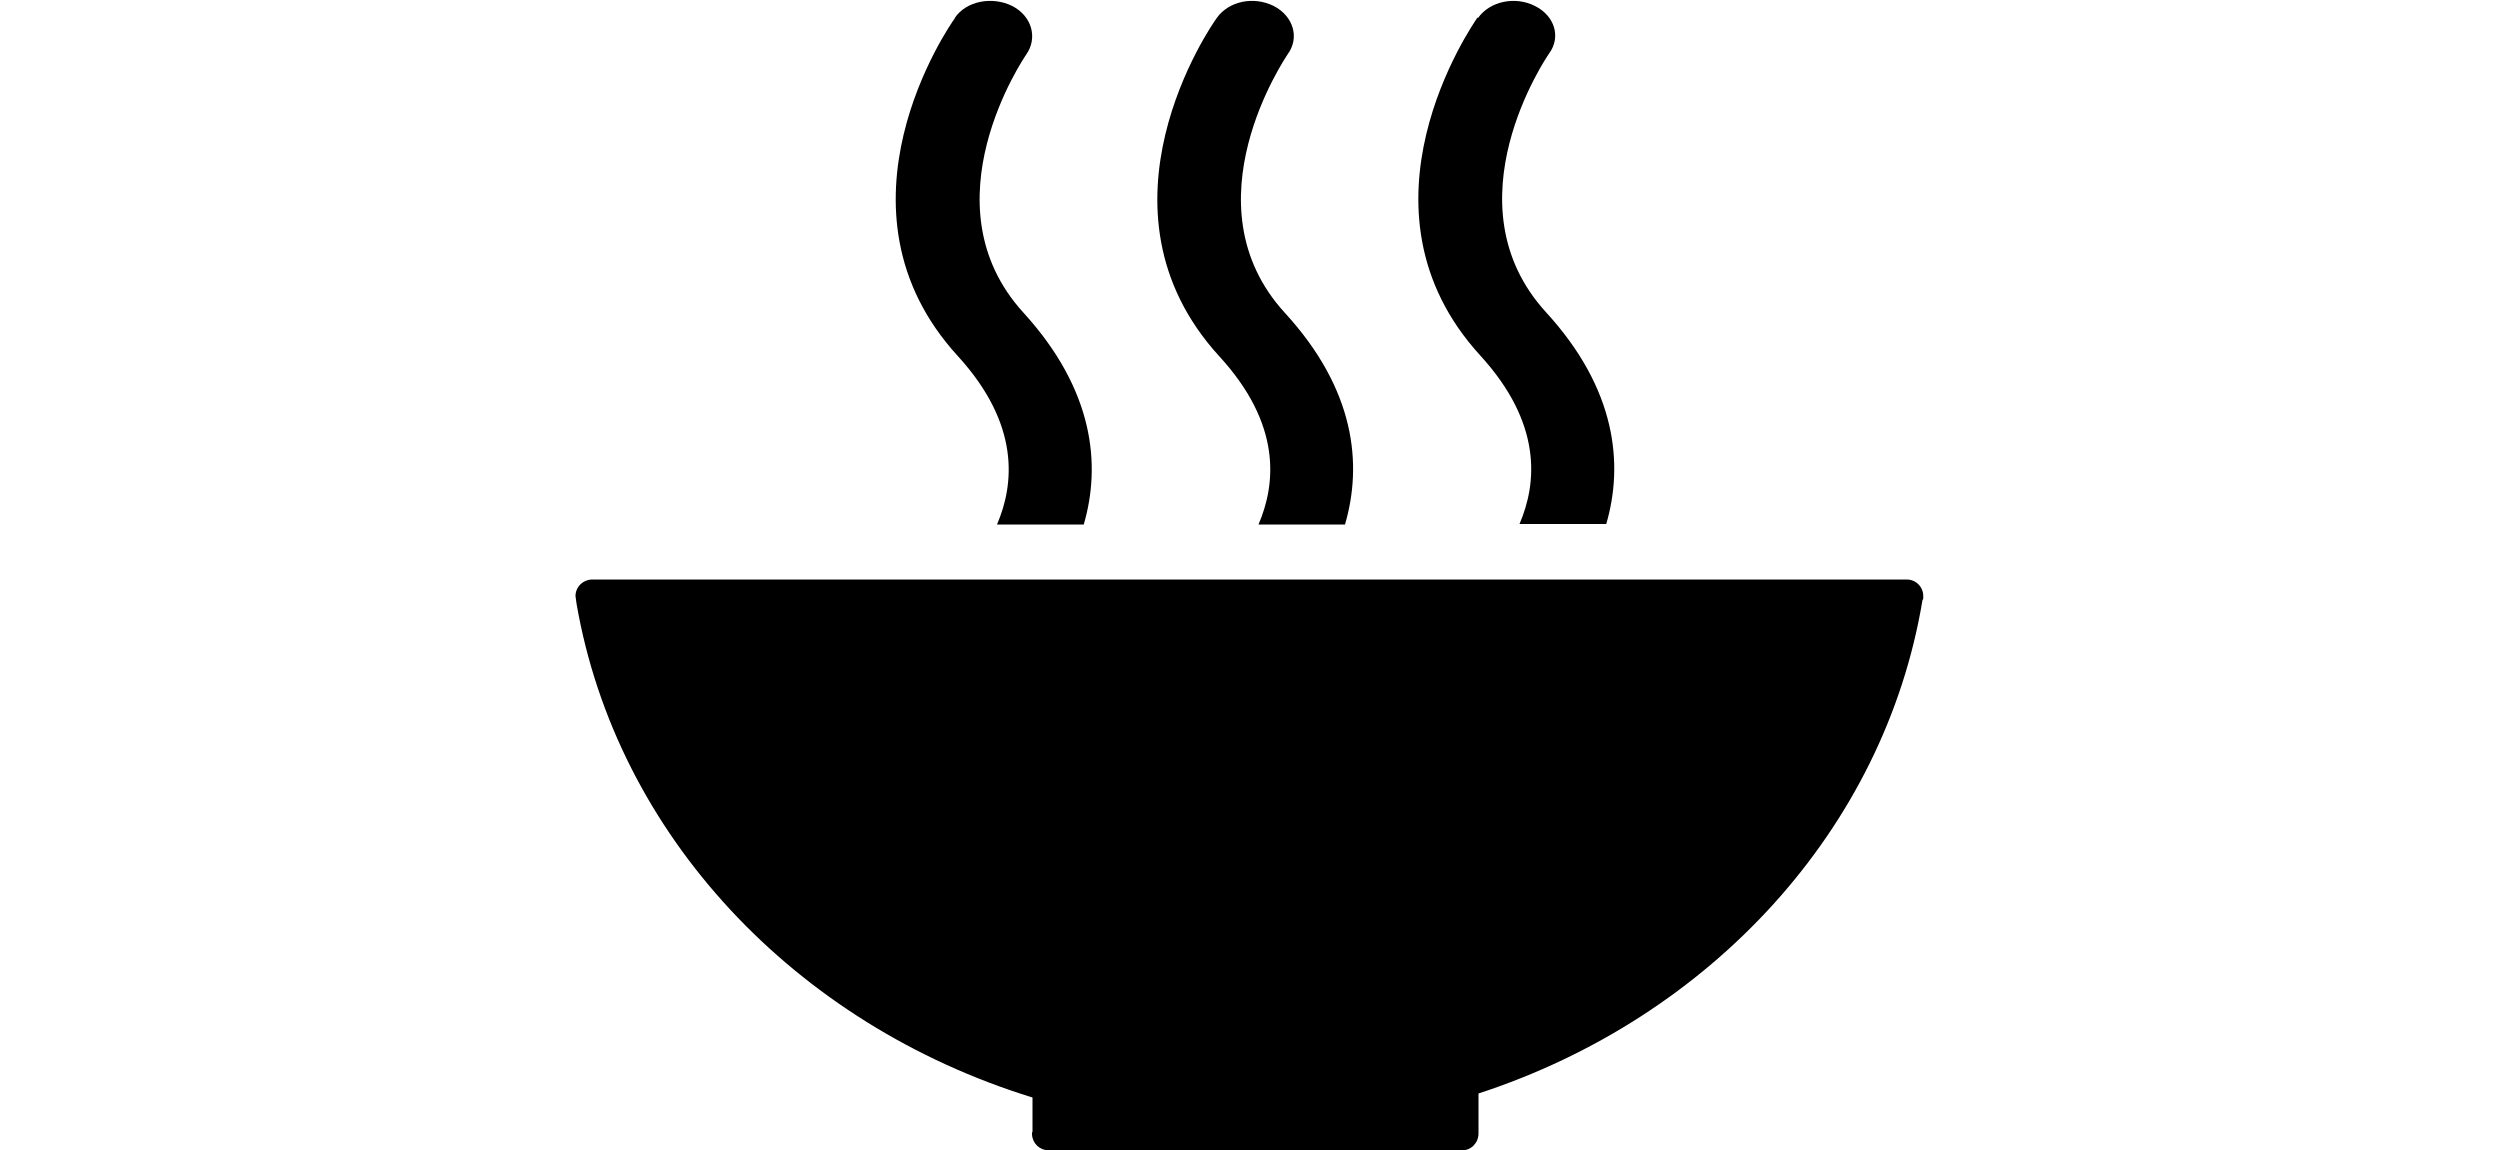 <svg viewBox="0 0 1000 460"><path fill="currentColor" fill-rule="evenodd" d="M413 438.7v14l-.2.4v.7c.2 3.5 3 6.3 6.6 6.3H585c3.5 0 6.4-3 6.4-6.7v-16C684.4 407 753.8 331.6 769 240c.3-.3.3-.5.3-.6v-1c0-3.7-3-6.6-6.6-6.6H237c-3.8 0-6.8 3-6.8 6.6l.4 3C246.6 334 318 409.7 413 439M591 7c-2 3-53 76.2 1.2 135.3 24.8 27.2 22.6 51 15.6 67.3h34.7c7-24 4-54-24-84.6-40-43.6.4-102.5 1-103.4 5-6.6 2.5-15.2-5.5-19.2-7.8-4-18-2-22.8 4.8m-87.8 202.6H538c7-24 4.2-53.8-24-84.6-40-43.6.5-102.5 1-103.4 5-6.7 2.3-15.4-5.5-19.4-8-4-18-2-22.8 4.8-2.2 3-53 76.2 1 135.3 25 27.2 22.7 51 15.7 67.3M382 7.2c-2.2 3-53 76.2 1.2 135.3 24.8 27.2 22.6 51 15.6 67.3h34.7c7-24 4-53.8-24-84.6-40-43.6.4-102.5 1-103.4 4.7-6.7 2.2-15.4-5.6-19.4-8-4-18.5-2-23 4.8"></path></svg>